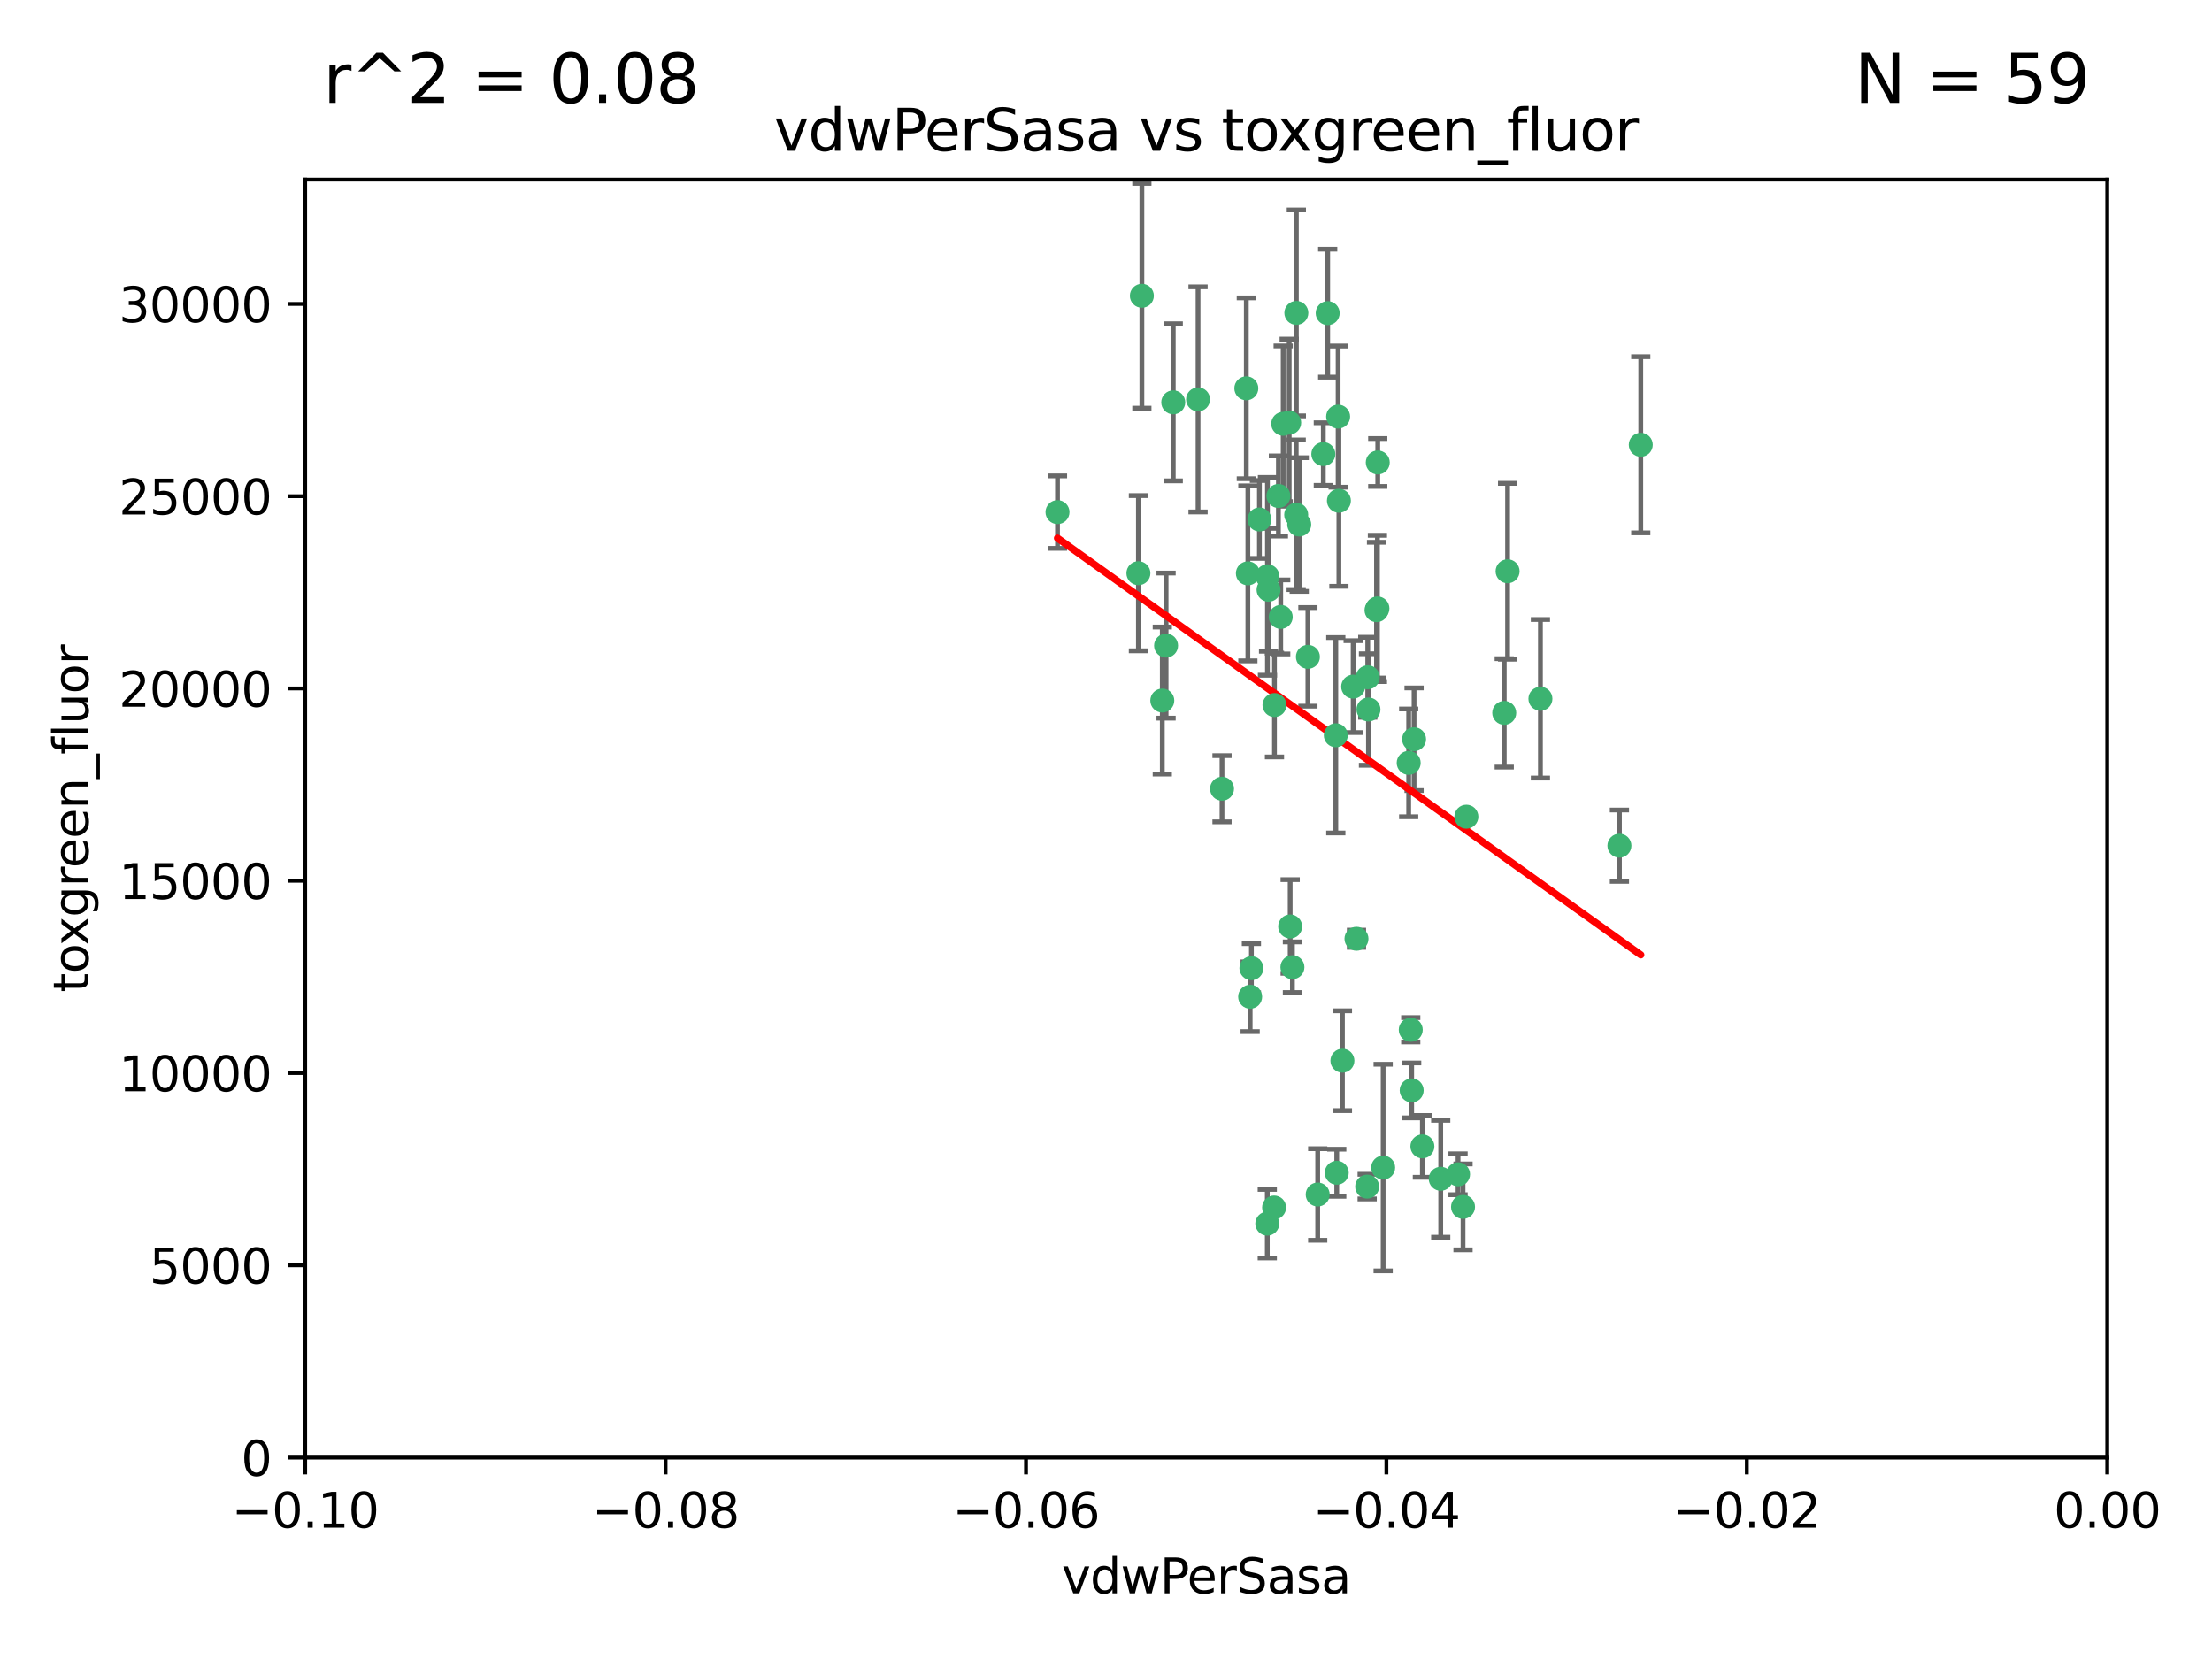 <?xml version="1.0" encoding="utf-8" standalone="no"?>
<!DOCTYPE svg PUBLIC "-//W3C//DTD SVG 1.1//EN"
  "http://www.w3.org/Graphics/SVG/1.1/DTD/svg11.dtd">
<svg xmlns:xlink="http://www.w3.org/1999/xlink" width="460.8pt" height="345.6pt" viewBox="0 0 460.8 345.6" xmlns="http://www.w3.org/2000/svg" version="1.1">
 <defs>
  <style type="text/css">*{stroke-linejoin: round; stroke-linecap: butt}</style>
 </defs>
 <g id="figure_1">
  <g id="patch_1">
   <path d="M 0 345.6 
L 460.8 345.6 
L 460.8 0 
L 0 0 
z
" style="fill: #ffffff"/>
  </g>
  <g id="axes_1">
   <g id="patch_2">
    <path d="M 63.571 303.64 
L 438.975 303.64 
L 438.975 37.411 
L 63.571 37.411 
z
" style="fill: #ffffff"/>
   </g>
   <g id="PathCollection_1">
    <defs>
     <path id="m5b1beb19c8" d="M 0 1.118 
C 0.297 1.118 0.581 1 0.791 0.791 
C 1 0.581 1.118 0.297 1.118 0 
C 1.118 -0.297 1 -0.581 0.791 -0.791 
C 0.581 -1 0.297 -1.118 0 -1.118 
C -0.297 -1.118 -0.581 -1 -0.791 -0.791 
C -1 -0.581 -1.118 -0.297 -1.118 0 
C -1.118 0.297 -1 0.581 -0.791 0.791 
C -0.581 1 -0.297 1.118 0 1.118 
z
" style="stroke: #3cb371"/>
    </defs>
    <g clip-path="url(#pc28cab53bb)">
     <use xlink:href="#m5b1beb19c8" x="266.318" y="103.319" style="fill: #3cb371; stroke: #3cb371"/>
     <use xlink:href="#m5b1beb19c8" x="270.055" y="65.184" style="fill: #3cb371; stroke: #3cb371"/>
     <use xlink:href="#m5b1beb19c8" x="242.916" y="134.491" style="fill: #3cb371; stroke: #3cb371"/>
     <use xlink:href="#m5b1beb19c8" x="286.941" y="126.749" style="fill: #3cb371; stroke: #3cb371"/>
     <use xlink:href="#m5b1beb19c8" x="270.654" y="109.268" style="fill: #3cb371; stroke: #3cb371"/>
     <use xlink:href="#m5b1beb19c8" x="249.576" y="83.201" style="fill: #3cb371; stroke: #3cb371"/>
     <use xlink:href="#m5b1beb19c8" x="244.41" y="83.811" style="fill: #3cb371; stroke: #3cb371"/>
     <use xlink:href="#m5b1beb19c8" x="267.313" y="88.286" style="fill: #3cb371; stroke: #3cb371"/>
     <use xlink:href="#m5b1beb19c8" x="281.888" y="143.039" style="fill: #3cb371; stroke: #3cb371"/>
     <use xlink:href="#m5b1beb19c8" x="264.266" y="122.859" style="fill: #3cb371; stroke: #3cb371"/>
     <use xlink:href="#m5b1beb19c8" x="264.035" y="120.054" style="fill: #3cb371; stroke: #3cb371"/>
     <use xlink:href="#m5b1beb19c8" x="262.362" y="108.214" style="fill: #3cb371; stroke: #3cb371"/>
     <use xlink:href="#m5b1beb19c8" x="278.917" y="104.315" style="fill: #3cb371; stroke: #3cb371"/>
     <use xlink:href="#m5b1beb19c8" x="237.873" y="61.614" style="fill: #3cb371; stroke: #3cb371"/>
     <use xlink:href="#m5b1beb19c8" x="242.128" y="145.935" style="fill: #3cb371; stroke: #3cb371"/>
     <use xlink:href="#m5b1beb19c8" x="268.562" y="88.045" style="fill: #3cb371; stroke: #3cb371"/>
     <use xlink:href="#m5b1beb19c8" x="259.632" y="80.887" style="fill: #3cb371; stroke: #3cb371"/>
     <use xlink:href="#m5b1beb19c8" x="259.956" y="119.44" style="fill: #3cb371; stroke: #3cb371"/>
     <use xlink:href="#m5b1beb19c8" x="275.671" y="94.593" style="fill: #3cb371; stroke: #3cb371"/>
     <use xlink:href="#m5b1beb19c8" x="220.297" y="106.684" style="fill: #3cb371; stroke: #3cb371"/>
     <use xlink:href="#m5b1beb19c8" x="260.693" y="201.695" style="fill: #3cb371; stroke: #3cb371"/>
     <use xlink:href="#m5b1beb19c8" x="278.755" y="86.787" style="fill: #3cb371; stroke: #3cb371"/>
     <use xlink:href="#m5b1beb19c8" x="288.137" y="243.228" style="fill: #3cb371; stroke: #3cb371"/>
     <use xlink:href="#m5b1beb19c8" x="287.011" y="96.341" style="fill: #3cb371; stroke: #3cb371"/>
     <use xlink:href="#m5b1beb19c8" x="237.152" y="119.409" style="fill: #3cb371; stroke: #3cb371"/>
     <use xlink:href="#m5b1beb19c8" x="276.581" y="65.233" style="fill: #3cb371; stroke: #3cb371"/>
     <use xlink:href="#m5b1beb19c8" x="265.497" y="146.874" style="fill: #3cb371; stroke: #3cb371"/>
     <use xlink:href="#m5b1beb19c8" x="269.235" y="201.487" style="fill: #3cb371; stroke: #3cb371"/>
     <use xlink:href="#m5b1beb19c8" x="264" y="254.906" style="fill: #3cb371; stroke: #3cb371"/>
     <use xlink:href="#m5b1beb19c8" x="272.46" y="136.835" style="fill: #3cb371; stroke: #3cb371"/>
     <use xlink:href="#m5b1beb19c8" x="270.023" y="107.234" style="fill: #3cb371; stroke: #3cb371"/>
     <use xlink:href="#m5b1beb19c8" x="293.454" y="158.921" style="fill: #3cb371; stroke: #3cb371"/>
     <use xlink:href="#m5b1beb19c8" x="304.776" y="251.417" style="fill: #3cb371; stroke: #3cb371"/>
     <use xlink:href="#m5b1beb19c8" x="284.928" y="141.091" style="fill: #3cb371; stroke: #3cb371"/>
     <use xlink:href="#m5b1beb19c8" x="286.752" y="127.107" style="fill: #3cb371; stroke: #3cb371"/>
     <use xlink:href="#m5b1beb19c8" x="265.419" y="251.547" style="fill: #3cb371; stroke: #3cb371"/>
     <use xlink:href="#m5b1beb19c8" x="296.308" y="238.808" style="fill: #3cb371; stroke: #3cb371"/>
     <use xlink:href="#m5b1beb19c8" x="337.354" y="176.169" style="fill: #3cb371; stroke: #3cb371"/>
     <use xlink:href="#m5b1beb19c8" x="254.569" y="164.309" style="fill: #3cb371; stroke: #3cb371"/>
     <use xlink:href="#m5b1beb19c8" x="294.077" y="227.152" style="fill: #3cb371; stroke: #3cb371"/>
     <use xlink:href="#m5b1beb19c8" x="268.767" y="193.002" style="fill: #3cb371; stroke: #3cb371"/>
     <use xlink:href="#m5b1beb19c8" x="266.799" y="128.518" style="fill: #3cb371; stroke: #3cb371"/>
     <use xlink:href="#m5b1beb19c8" x="313.361" y="148.507" style="fill: #3cb371; stroke: #3cb371"/>
     <use xlink:href="#m5b1beb19c8" x="274.5" y="248.836" style="fill: #3cb371; stroke: #3cb371"/>
     <use xlink:href="#m5b1beb19c8" x="278.272" y="153.171" style="fill: #3cb371; stroke: #3cb371"/>
     <use xlink:href="#m5b1beb19c8" x="282.577" y="195.558" style="fill: #3cb371; stroke: #3cb371"/>
     <use xlink:href="#m5b1beb19c8" x="293.884" y="214.524" style="fill: #3cb371; stroke: #3cb371"/>
     <use xlink:href="#m5b1beb19c8" x="260.43" y="207.64" style="fill: #3cb371; stroke: #3cb371"/>
     <use xlink:href="#m5b1beb19c8" x="285.076" y="147.801" style="fill: #3cb371; stroke: #3cb371"/>
     <use xlink:href="#m5b1beb19c8" x="284.807" y="247.192" style="fill: #3cb371; stroke: #3cb371"/>
     <use xlink:href="#m5b1beb19c8" x="305.473" y="170.133" style="fill: #3cb371; stroke: #3cb371"/>
     <use xlink:href="#m5b1beb19c8" x="279.65" y="220.964" style="fill: #3cb371; stroke: #3cb371"/>
     <use xlink:href="#m5b1beb19c8" x="320.897" y="145.567" style="fill: #3cb371; stroke: #3cb371"/>
     <use xlink:href="#m5b1beb19c8" x="341.801" y="92.655" style="fill: #3cb371; stroke: #3cb371"/>
     <use xlink:href="#m5b1beb19c8" x="314.057" y="119.004" style="fill: #3cb371; stroke: #3cb371"/>
     <use xlink:href="#m5b1beb19c8" x="278.467" y="244.305" style="fill: #3cb371; stroke: #3cb371"/>
     <use xlink:href="#m5b1beb19c8" x="300.13" y="245.561" style="fill: #3cb371; stroke: #3cb371"/>
     <use xlink:href="#m5b1beb19c8" x="303.74" y="244.625" style="fill: #3cb371; stroke: #3cb371"/>
     <use xlink:href="#m5b1beb19c8" x="294.577" y="153.996" style="fill: #3cb371; stroke: #3cb371"/>
    </g>
   </g>
   <g id="matplotlib.axis_1">
    <g id="xtick_1">
     <g id="line2d_1">
      <defs>
       <path id="m54f5bb28e4" d="M 0 0 
L 0 3.5 
" style="stroke: #000000; stroke-width: 0.8"/>
      </defs>
      <g>
       <use xlink:href="#m54f5bb28e4" x="63.571" y="303.64" style="stroke: #000000; stroke-width: 0.8"/>
      </g>
     </g>
     <g id="text_1">
      <!-- −0.10 -->
      <g transform="translate(48.249 318.238)scale(0.1 -0.1)">
       <defs>
        <path id="DejaVuSans-2212" d="M 678 2272 
L 4684 2272 
L 4684 1741 
L 678 1741 
L 678 2272 
z
" transform="scale(0.016)"/>
        <path id="DejaVuSans-30" d="M 2034 4250 
Q 1547 4250 1301 3770 
Q 1056 3291 1056 2328 
Q 1056 1369 1301 889 
Q 1547 409 2034 409 
Q 2525 409 2770 889 
Q 3016 1369 3016 2328 
Q 3016 3291 2770 3770 
Q 2525 4250 2034 4250 
z
M 2034 4750 
Q 2819 4750 3233 4129 
Q 3647 3509 3647 2328 
Q 3647 1150 3233 529 
Q 2819 -91 2034 -91 
Q 1250 -91 836 529 
Q 422 1150 422 2328 
Q 422 3509 836 4129 
Q 1250 4750 2034 4750 
z
" transform="scale(0.016)"/>
        <path id="DejaVuSans-2e" d="M 684 794 
L 1344 794 
L 1344 0 
L 684 0 
L 684 794 
z
" transform="scale(0.016)"/>
        <path id="DejaVuSans-31" d="M 794 531 
L 1825 531 
L 1825 4091 
L 703 3866 
L 703 4441 
L 1819 4666 
L 2450 4666 
L 2450 531 
L 3481 531 
L 3481 0 
L 794 0 
L 794 531 
z
" transform="scale(0.016)"/>
       </defs>
       <use xlink:href="#DejaVuSans-2212"/>
       <use xlink:href="#DejaVuSans-30" x="83.789"/>
       <use xlink:href="#DejaVuSans-2e" x="147.412"/>
       <use xlink:href="#DejaVuSans-31" x="179.199"/>
       <use xlink:href="#DejaVuSans-30" x="242.822"/>
      </g>
     </g>
    </g>
    <g id="xtick_2">
     <g id="line2d_2">
      <g>
       <use xlink:href="#m54f5bb28e4" x="138.652" y="303.64" style="stroke: #000000; stroke-width: 0.8"/>
      </g>
     </g>
     <g id="text_2">
      <!-- −0.08 -->
      <g transform="translate(123.329 318.238)scale(0.1 -0.1)">
       <defs>
        <path id="DejaVuSans-38" d="M 2034 2216 
Q 1584 2216 1326 1975 
Q 1069 1734 1069 1313 
Q 1069 891 1326 650 
Q 1584 409 2034 409 
Q 2484 409 2743 651 
Q 3003 894 3003 1313 
Q 3003 1734 2745 1975 
Q 2488 2216 2034 2216 
z
M 1403 2484 
Q 997 2584 770 2862 
Q 544 3141 544 3541 
Q 544 4100 942 4425 
Q 1341 4750 2034 4750 
Q 2731 4750 3128 4425 
Q 3525 4100 3525 3541 
Q 3525 3141 3298 2862 
Q 3072 2584 2669 2484 
Q 3125 2378 3379 2068 
Q 3634 1759 3634 1313 
Q 3634 634 3220 271 
Q 2806 -91 2034 -91 
Q 1263 -91 848 271 
Q 434 634 434 1313 
Q 434 1759 690 2068 
Q 947 2378 1403 2484 
z
M 1172 3481 
Q 1172 3119 1398 2916 
Q 1625 2713 2034 2713 
Q 2441 2713 2670 2916 
Q 2900 3119 2900 3481 
Q 2900 3844 2670 4047 
Q 2441 4250 2034 4250 
Q 1625 4250 1398 4047 
Q 1172 3844 1172 3481 
z
" transform="scale(0.016)"/>
       </defs>
       <use xlink:href="#DejaVuSans-2212"/>
       <use xlink:href="#DejaVuSans-30" x="83.789"/>
       <use xlink:href="#DejaVuSans-2e" x="147.412"/>
       <use xlink:href="#DejaVuSans-30" x="179.199"/>
       <use xlink:href="#DejaVuSans-38" x="242.822"/>
      </g>
     </g>
    </g>
    <g id="xtick_3">
     <g id="line2d_3">
      <g>
       <use xlink:href="#m54f5bb28e4" x="213.733" y="303.64" style="stroke: #000000; stroke-width: 0.8"/>
      </g>
     </g>
     <g id="text_3">
      <!-- −0.06 -->
      <g transform="translate(198.41 318.238)scale(0.1 -0.1)">
       <defs>
        <path id="DejaVuSans-36" d="M 2113 2584 
Q 1688 2584 1439 2293 
Q 1191 2003 1191 1497 
Q 1191 994 1439 701 
Q 1688 409 2113 409 
Q 2538 409 2786 701 
Q 3034 994 3034 1497 
Q 3034 2003 2786 2293 
Q 2538 2584 2113 2584 
z
M 3366 4563 
L 3366 3988 
Q 3128 4100 2886 4159 
Q 2644 4219 2406 4219 
Q 1781 4219 1451 3797 
Q 1122 3375 1075 2522 
Q 1259 2794 1537 2939 
Q 1816 3084 2150 3084 
Q 2853 3084 3261 2657 
Q 3669 2231 3669 1497 
Q 3669 778 3244 343 
Q 2819 -91 2113 -91 
Q 1303 -91 875 529 
Q 447 1150 447 2328 
Q 447 3434 972 4092 
Q 1497 4750 2381 4750 
Q 2619 4750 2861 4703 
Q 3103 4656 3366 4563 
z
" transform="scale(0.016)"/>
       </defs>
       <use xlink:href="#DejaVuSans-2212"/>
       <use xlink:href="#DejaVuSans-30" x="83.789"/>
       <use xlink:href="#DejaVuSans-2e" x="147.412"/>
       <use xlink:href="#DejaVuSans-30" x="179.199"/>
       <use xlink:href="#DejaVuSans-36" x="242.822"/>
      </g>
     </g>
    </g>
    <g id="xtick_4">
     <g id="line2d_4">
      <g>
       <use xlink:href="#m54f5bb28e4" x="288.813" y="303.64" style="stroke: #000000; stroke-width: 0.8"/>
      </g>
     </g>
     <g id="text_4">
      <!-- −0.04 -->
      <g transform="translate(273.491 318.238)scale(0.1 -0.1)">
       <defs>
        <path id="DejaVuSans-34" d="M 2419 4116 
L 825 1625 
L 2419 1625 
L 2419 4116 
z
M 2253 4666 
L 3047 4666 
L 3047 1625 
L 3713 1625 
L 3713 1100 
L 3047 1100 
L 3047 0 
L 2419 0 
L 2419 1100 
L 313 1100 
L 313 1709 
L 2253 4666 
z
" transform="scale(0.016)"/>
       </defs>
       <use xlink:href="#DejaVuSans-2212"/>
       <use xlink:href="#DejaVuSans-30" x="83.789"/>
       <use xlink:href="#DejaVuSans-2e" x="147.412"/>
       <use xlink:href="#DejaVuSans-30" x="179.199"/>
       <use xlink:href="#DejaVuSans-34" x="242.822"/>
      </g>
     </g>
    </g>
    <g id="xtick_5">
     <g id="line2d_5">
      <g>
       <use xlink:href="#m54f5bb28e4" x="363.894" y="303.64" style="stroke: #000000; stroke-width: 0.8"/>
      </g>
     </g>
     <g id="text_5">
      <!-- −0.02 -->
      <g transform="translate(348.572 318.238)scale(0.1 -0.1)">
       <defs>
        <path id="DejaVuSans-32" d="M 1228 531 
L 3431 531 
L 3431 0 
L 469 0 
L 469 531 
Q 828 903 1448 1529 
Q 2069 2156 2228 2338 
Q 2531 2678 2651 2914 
Q 2772 3150 2772 3378 
Q 2772 3750 2511 3984 
Q 2250 4219 1831 4219 
Q 1534 4219 1204 4116 
Q 875 4013 500 3803 
L 500 4441 
Q 881 4594 1212 4672 
Q 1544 4750 1819 4750 
Q 2544 4750 2975 4387 
Q 3406 4025 3406 3419 
Q 3406 3131 3298 2873 
Q 3191 2616 2906 2266 
Q 2828 2175 2409 1742 
Q 1991 1309 1228 531 
z
" transform="scale(0.016)"/>
       </defs>
       <use xlink:href="#DejaVuSans-2212"/>
       <use xlink:href="#DejaVuSans-30" x="83.789"/>
       <use xlink:href="#DejaVuSans-2e" x="147.412"/>
       <use xlink:href="#DejaVuSans-30" x="179.199"/>
       <use xlink:href="#DejaVuSans-32" x="242.822"/>
      </g>
     </g>
    </g>
    <g id="xtick_6">
     <g id="line2d_6">
      <g>
       <use xlink:href="#m54f5bb28e4" x="438.975" y="303.64" style="stroke: #000000; stroke-width: 0.8"/>
      </g>
     </g>
     <g id="text_6">
      <!-- 0.00 -->
      <g transform="translate(427.842 318.238)scale(0.1 -0.1)">
       <use xlink:href="#DejaVuSans-30"/>
       <use xlink:href="#DejaVuSans-2e" x="63.623"/>
       <use xlink:href="#DejaVuSans-30" x="95.41"/>
       <use xlink:href="#DejaVuSans-30" x="159.033"/>
      </g>
     </g>
    </g>
    <g id="text_7">
     <!-- vdwPerSasa -->
     <g transform="translate(221.178 331.917)scale(0.1 -0.1)">
      <defs>
       <path id="DejaVuSans-76" d="M 191 3500 
L 800 3500 
L 1894 563 
L 2988 3500 
L 3597 3500 
L 2284 0 
L 1503 0 
L 191 3500 
z
" transform="scale(0.016)"/>
       <path id="DejaVuSans-64" d="M 2906 2969 
L 2906 4863 
L 3481 4863 
L 3481 0 
L 2906 0 
L 2906 525 
Q 2725 213 2448 61 
Q 2172 -91 1784 -91 
Q 1150 -91 751 415 
Q 353 922 353 1747 
Q 353 2572 751 3078 
Q 1150 3584 1784 3584 
Q 2172 3584 2448 3432 
Q 2725 3281 2906 2969 
z
M 947 1747 
Q 947 1113 1208 752 
Q 1469 391 1925 391 
Q 2381 391 2643 752 
Q 2906 1113 2906 1747 
Q 2906 2381 2643 2742 
Q 2381 3103 1925 3103 
Q 1469 3103 1208 2742 
Q 947 2381 947 1747 
z
" transform="scale(0.016)"/>
       <path id="DejaVuSans-77" d="M 269 3500 
L 844 3500 
L 1563 769 
L 2278 3500 
L 2956 3500 
L 3675 769 
L 4391 3500 
L 4966 3500 
L 4050 0 
L 3372 0 
L 2619 2869 
L 1863 0 
L 1184 0 
L 269 3500 
z
" transform="scale(0.016)"/>
       <path id="DejaVuSans-50" d="M 1259 4147 
L 1259 2394 
L 2053 2394 
Q 2494 2394 2734 2622 
Q 2975 2850 2975 3272 
Q 2975 3691 2734 3919 
Q 2494 4147 2053 4147 
L 1259 4147 
z
M 628 4666 
L 2053 4666 
Q 2838 4666 3239 4311 
Q 3641 3956 3641 3272 
Q 3641 2581 3239 2228 
Q 2838 1875 2053 1875 
L 1259 1875 
L 1259 0 
L 628 0 
L 628 4666 
z
" transform="scale(0.016)"/>
       <path id="DejaVuSans-65" d="M 3597 1894 
L 3597 1613 
L 953 1613 
Q 991 1019 1311 708 
Q 1631 397 2203 397 
Q 2534 397 2845 478 
Q 3156 559 3463 722 
L 3463 178 
Q 3153 47 2828 -22 
Q 2503 -91 2169 -91 
Q 1331 -91 842 396 
Q 353 884 353 1716 
Q 353 2575 817 3079 
Q 1281 3584 2069 3584 
Q 2775 3584 3186 3129 
Q 3597 2675 3597 1894 
z
M 3022 2063 
Q 3016 2534 2758 2815 
Q 2500 3097 2075 3097 
Q 1594 3097 1305 2825 
Q 1016 2553 972 2059 
L 3022 2063 
z
" transform="scale(0.016)"/>
       <path id="DejaVuSans-72" d="M 2631 2963 
Q 2534 3019 2420 3045 
Q 2306 3072 2169 3072 
Q 1681 3072 1420 2755 
Q 1159 2438 1159 1844 
L 1159 0 
L 581 0 
L 581 3500 
L 1159 3500 
L 1159 2956 
Q 1341 3275 1631 3429 
Q 1922 3584 2338 3584 
Q 2397 3584 2469 3576 
Q 2541 3569 2628 3553 
L 2631 2963 
z
" transform="scale(0.016)"/>
       <path id="DejaVuSans-53" d="M 3425 4513 
L 3425 3897 
Q 3066 4069 2747 4153 
Q 2428 4238 2131 4238 
Q 1616 4238 1336 4038 
Q 1056 3838 1056 3469 
Q 1056 3159 1242 3001 
Q 1428 2844 1947 2747 
L 2328 2669 
Q 3034 2534 3370 2195 
Q 3706 1856 3706 1288 
Q 3706 609 3251 259 
Q 2797 -91 1919 -91 
Q 1588 -91 1214 -16 
Q 841 59 441 206 
L 441 856 
Q 825 641 1194 531 
Q 1563 422 1919 422 
Q 2459 422 2753 634 
Q 3047 847 3047 1241 
Q 3047 1584 2836 1778 
Q 2625 1972 2144 2069 
L 1759 2144 
Q 1053 2284 737 2584 
Q 422 2884 422 3419 
Q 422 4038 858 4394 
Q 1294 4750 2059 4750 
Q 2388 4750 2728 4690 
Q 3069 4631 3425 4513 
z
" transform="scale(0.016)"/>
       <path id="DejaVuSans-61" d="M 2194 1759 
Q 1497 1759 1228 1600 
Q 959 1441 959 1056 
Q 959 750 1161 570 
Q 1363 391 1709 391 
Q 2188 391 2477 730 
Q 2766 1069 2766 1631 
L 2766 1759 
L 2194 1759 
z
M 3341 1997 
L 3341 0 
L 2766 0 
L 2766 531 
Q 2569 213 2275 61 
Q 1981 -91 1556 -91 
Q 1019 -91 701 211 
Q 384 513 384 1019 
Q 384 1609 779 1909 
Q 1175 2209 1959 2209 
L 2766 2209 
L 2766 2266 
Q 2766 2663 2505 2880 
Q 2244 3097 1772 3097 
Q 1472 3097 1187 3025 
Q 903 2953 641 2809 
L 641 3341 
Q 956 3463 1253 3523 
Q 1550 3584 1831 3584 
Q 2591 3584 2966 3190 
Q 3341 2797 3341 1997 
z
" transform="scale(0.016)"/>
       <path id="DejaVuSans-73" d="M 2834 3397 
L 2834 2853 
Q 2591 2978 2328 3040 
Q 2066 3103 1784 3103 
Q 1356 3103 1142 2972 
Q 928 2841 928 2578 
Q 928 2378 1081 2264 
Q 1234 2150 1697 2047 
L 1894 2003 
Q 2506 1872 2764 1633 
Q 3022 1394 3022 966 
Q 3022 478 2636 193 
Q 2250 -91 1575 -91 
Q 1294 -91 989 -36 
Q 684 19 347 128 
L 347 722 
Q 666 556 975 473 
Q 1284 391 1588 391 
Q 1994 391 2212 530 
Q 2431 669 2431 922 
Q 2431 1156 2273 1281 
Q 2116 1406 1581 1522 
L 1381 1569 
Q 847 1681 609 1914 
Q 372 2147 372 2553 
Q 372 3047 722 3315 
Q 1072 3584 1716 3584 
Q 2034 3584 2315 3537 
Q 2597 3491 2834 3397 
z
" transform="scale(0.016)"/>
      </defs>
      <use xlink:href="#DejaVuSans-76"/>
      <use xlink:href="#DejaVuSans-64" x="59.18"/>
      <use xlink:href="#DejaVuSans-77" x="122.656"/>
      <use xlink:href="#DejaVuSans-50" x="204.443"/>
      <use xlink:href="#DejaVuSans-65" x="261.121"/>
      <use xlink:href="#DejaVuSans-72" x="322.645"/>
      <use xlink:href="#DejaVuSans-53" x="363.758"/>
      <use xlink:href="#DejaVuSans-61" x="427.234"/>
      <use xlink:href="#DejaVuSans-73" x="488.514"/>
      <use xlink:href="#DejaVuSans-61" x="540.613"/>
     </g>
    </g>
   </g>
   <g id="matplotlib.axis_2">
    <g id="ytick_1">
     <g id="line2d_7">
      <defs>
       <path id="mc954409c6c" d="M 0 0 
L -3.5 0 
" style="stroke: #000000; stroke-width: 0.8"/>
      </defs>
      <g>
       <use xlink:href="#mc954409c6c" x="63.571" y="303.64" style="stroke: #000000; stroke-width: 0.8"/>
      </g>
     </g>
     <g id="text_8">
      <!-- 0 -->
      <g transform="translate(50.209 307.439)scale(0.1 -0.1)">
       <use xlink:href="#DejaVuSans-30"/>
      </g>
     </g>
    </g>
    <g id="ytick_2">
     <g id="line2d_8">
      <g>
       <use xlink:href="#mc954409c6c" x="63.571" y="263.586" style="stroke: #000000; stroke-width: 0.8"/>
      </g>
     </g>
     <g id="text_9">
      <!-- 5000 -->
      <g transform="translate(31.121 267.385)scale(0.1 -0.1)">
       <defs>
        <path id="DejaVuSans-35" d="M 691 4666 
L 3169 4666 
L 3169 4134 
L 1269 4134 
L 1269 2991 
Q 1406 3038 1543 3061 
Q 1681 3084 1819 3084 
Q 2600 3084 3056 2656 
Q 3513 2228 3513 1497 
Q 3513 744 3044 326 
Q 2575 -91 1722 -91 
Q 1428 -91 1123 -41 
Q 819 9 494 109 
L 494 744 
Q 775 591 1075 516 
Q 1375 441 1709 441 
Q 2250 441 2565 725 
Q 2881 1009 2881 1497 
Q 2881 1984 2565 2268 
Q 2250 2553 1709 2553 
Q 1456 2553 1204 2497 
Q 953 2441 691 2322 
L 691 4666 
z
" transform="scale(0.016)"/>
       </defs>
       <use xlink:href="#DejaVuSans-35"/>
       <use xlink:href="#DejaVuSans-30" x="63.623"/>
       <use xlink:href="#DejaVuSans-30" x="127.246"/>
       <use xlink:href="#DejaVuSans-30" x="190.869"/>
      </g>
     </g>
    </g>
    <g id="ytick_3">
     <g id="line2d_9">
      <g>
       <use xlink:href="#mc954409c6c" x="63.571" y="223.532" style="stroke: #000000; stroke-width: 0.8"/>
      </g>
     </g>
     <g id="text_10">
      <!-- 10000 -->
      <g transform="translate(24.759 227.331)scale(0.1 -0.1)">
       <use xlink:href="#DejaVuSans-31"/>
       <use xlink:href="#DejaVuSans-30" x="63.623"/>
       <use xlink:href="#DejaVuSans-30" x="127.246"/>
       <use xlink:href="#DejaVuSans-30" x="190.869"/>
       <use xlink:href="#DejaVuSans-30" x="254.492"/>
      </g>
     </g>
    </g>
    <g id="ytick_4">
     <g id="line2d_10">
      <g>
       <use xlink:href="#mc954409c6c" x="63.571" y="183.478" style="stroke: #000000; stroke-width: 0.8"/>
      </g>
     </g>
     <g id="text_11">
      <!-- 15000 -->
      <g transform="translate(24.759 187.278)scale(0.1 -0.1)">
       <use xlink:href="#DejaVuSans-31"/>
       <use xlink:href="#DejaVuSans-35" x="63.623"/>
       <use xlink:href="#DejaVuSans-30" x="127.246"/>
       <use xlink:href="#DejaVuSans-30" x="190.869"/>
       <use xlink:href="#DejaVuSans-30" x="254.492"/>
      </g>
     </g>
    </g>
    <g id="ytick_5">
     <g id="line2d_11">
      <g>
       <use xlink:href="#mc954409c6c" x="63.571" y="143.424" style="stroke: #000000; stroke-width: 0.8"/>
      </g>
     </g>
     <g id="text_12">
      <!-- 20000 -->
      <g transform="translate(24.759 147.224)scale(0.1 -0.1)">
       <use xlink:href="#DejaVuSans-32"/>
       <use xlink:href="#DejaVuSans-30" x="63.623"/>
       <use xlink:href="#DejaVuSans-30" x="127.246"/>
       <use xlink:href="#DejaVuSans-30" x="190.869"/>
       <use xlink:href="#DejaVuSans-30" x="254.492"/>
      </g>
     </g>
    </g>
    <g id="ytick_6">
     <g id="line2d_12">
      <g>
       <use xlink:href="#mc954409c6c" x="63.571" y="103.371" style="stroke: #000000; stroke-width: 0.8"/>
      </g>
     </g>
     <g id="text_13">
      <!-- 25000 -->
      <g transform="translate(24.759 107.17)scale(0.1 -0.1)">
       <use xlink:href="#DejaVuSans-32"/>
       <use xlink:href="#DejaVuSans-35" x="63.623"/>
       <use xlink:href="#DejaVuSans-30" x="127.246"/>
       <use xlink:href="#DejaVuSans-30" x="190.869"/>
       <use xlink:href="#DejaVuSans-30" x="254.492"/>
      </g>
     </g>
    </g>
    <g id="ytick_7">
     <g id="line2d_13">
      <g>
       <use xlink:href="#mc954409c6c" x="63.571" y="63.317" style="stroke: #000000; stroke-width: 0.8"/>
      </g>
     </g>
     <g id="text_14">
      <!-- 30000 -->
      <g transform="translate(24.759 67.116)scale(0.1 -0.1)">
       <defs>
        <path id="DejaVuSans-33" d="M 2597 2516 
Q 3050 2419 3304 2112 
Q 3559 1806 3559 1356 
Q 3559 666 3084 287 
Q 2609 -91 1734 -91 
Q 1441 -91 1130 -33 
Q 819 25 488 141 
L 488 750 
Q 750 597 1062 519 
Q 1375 441 1716 441 
Q 2309 441 2620 675 
Q 2931 909 2931 1356 
Q 2931 1769 2642 2001 
Q 2353 2234 1838 2234 
L 1294 2234 
L 1294 2753 
L 1863 2753 
Q 2328 2753 2575 2939 
Q 2822 3125 2822 3475 
Q 2822 3834 2567 4026 
Q 2313 4219 1838 4219 
Q 1578 4219 1281 4162 
Q 984 4106 628 3988 
L 628 4550 
Q 988 4650 1302 4700 
Q 1616 4750 1894 4750 
Q 2613 4750 3031 4423 
Q 3450 4097 3450 3541 
Q 3450 3153 3228 2886 
Q 3006 2619 2597 2516 
z
" transform="scale(0.016)"/>
       </defs>
       <use xlink:href="#DejaVuSans-33"/>
       <use xlink:href="#DejaVuSans-30" x="63.623"/>
       <use xlink:href="#DejaVuSans-30" x="127.246"/>
       <use xlink:href="#DejaVuSans-30" x="190.869"/>
       <use xlink:href="#DejaVuSans-30" x="254.492"/>
      </g>
     </g>
    </g>
    <g id="text_15">
     <!-- toxgreen_fluor -->
     <g transform="translate(18.401 206.72)rotate(-90)scale(0.1 -0.1)">
      <defs>
       <path id="DejaVuSans-74" d="M 1172 4494 
L 1172 3500 
L 2356 3500 
L 2356 3053 
L 1172 3053 
L 1172 1153 
Q 1172 725 1289 603 
Q 1406 481 1766 481 
L 2356 481 
L 2356 0 
L 1766 0 
Q 1100 0 847 248 
Q 594 497 594 1153 
L 594 3053 
L 172 3053 
L 172 3500 
L 594 3500 
L 594 4494 
L 1172 4494 
z
" transform="scale(0.016)"/>
       <path id="DejaVuSans-6f" d="M 1959 3097 
Q 1497 3097 1228 2736 
Q 959 2375 959 1747 
Q 959 1119 1226 758 
Q 1494 397 1959 397 
Q 2419 397 2687 759 
Q 2956 1122 2956 1747 
Q 2956 2369 2687 2733 
Q 2419 3097 1959 3097 
z
M 1959 3584 
Q 2709 3584 3137 3096 
Q 3566 2609 3566 1747 
Q 3566 888 3137 398 
Q 2709 -91 1959 -91 
Q 1206 -91 779 398 
Q 353 888 353 1747 
Q 353 2609 779 3096 
Q 1206 3584 1959 3584 
z
" transform="scale(0.016)"/>
       <path id="DejaVuSans-78" d="M 3513 3500 
L 2247 1797 
L 3578 0 
L 2900 0 
L 1881 1375 
L 863 0 
L 184 0 
L 1544 1831 
L 300 3500 
L 978 3500 
L 1906 2253 
L 2834 3500 
L 3513 3500 
z
" transform="scale(0.016)"/>
       <path id="DejaVuSans-67" d="M 2906 1791 
Q 2906 2416 2648 2759 
Q 2391 3103 1925 3103 
Q 1463 3103 1205 2759 
Q 947 2416 947 1791 
Q 947 1169 1205 825 
Q 1463 481 1925 481 
Q 2391 481 2648 825 
Q 2906 1169 2906 1791 
z
M 3481 434 
Q 3481 -459 3084 -895 
Q 2688 -1331 1869 -1331 
Q 1566 -1331 1297 -1286 
Q 1028 -1241 775 -1147 
L 775 -588 
Q 1028 -725 1275 -790 
Q 1522 -856 1778 -856 
Q 2344 -856 2625 -561 
Q 2906 -266 2906 331 
L 2906 616 
Q 2728 306 2450 153 
Q 2172 0 1784 0 
Q 1141 0 747 490 
Q 353 981 353 1791 
Q 353 2603 747 3093 
Q 1141 3584 1784 3584 
Q 2172 3584 2450 3431 
Q 2728 3278 2906 2969 
L 2906 3500 
L 3481 3500 
L 3481 434 
z
" transform="scale(0.016)"/>
       <path id="DejaVuSans-6e" d="M 3513 2113 
L 3513 0 
L 2938 0 
L 2938 2094 
Q 2938 2591 2744 2837 
Q 2550 3084 2163 3084 
Q 1697 3084 1428 2787 
Q 1159 2491 1159 1978 
L 1159 0 
L 581 0 
L 581 3500 
L 1159 3500 
L 1159 2956 
Q 1366 3272 1645 3428 
Q 1925 3584 2291 3584 
Q 2894 3584 3203 3211 
Q 3513 2838 3513 2113 
z
" transform="scale(0.016)"/>
       <path id="DejaVuSans-5f" d="M 3263 -1063 
L 3263 -1509 
L -63 -1509 
L -63 -1063 
L 3263 -1063 
z
" transform="scale(0.016)"/>
       <path id="DejaVuSans-66" d="M 2375 4863 
L 2375 4384 
L 1825 4384 
Q 1516 4384 1395 4259 
Q 1275 4134 1275 3809 
L 1275 3500 
L 2222 3500 
L 2222 3053 
L 1275 3053 
L 1275 0 
L 697 0 
L 697 3053 
L 147 3053 
L 147 3500 
L 697 3500 
L 697 3744 
Q 697 4328 969 4595 
Q 1241 4863 1831 4863 
L 2375 4863 
z
" transform="scale(0.016)"/>
       <path id="DejaVuSans-6c" d="M 603 4863 
L 1178 4863 
L 1178 0 
L 603 0 
L 603 4863 
z
" transform="scale(0.016)"/>
       <path id="DejaVuSans-75" d="M 544 1381 
L 544 3500 
L 1119 3500 
L 1119 1403 
Q 1119 906 1312 657 
Q 1506 409 1894 409 
Q 2359 409 2629 706 
Q 2900 1003 2900 1516 
L 2900 3500 
L 3475 3500 
L 3475 0 
L 2900 0 
L 2900 538 
Q 2691 219 2414 64 
Q 2138 -91 1772 -91 
Q 1169 -91 856 284 
Q 544 659 544 1381 
z
M 1991 3584 
L 1991 3584 
z
" transform="scale(0.016)"/>
      </defs>
      <use xlink:href="#DejaVuSans-74"/>
      <use xlink:href="#DejaVuSans-6f" x="39.209"/>
      <use xlink:href="#DejaVuSans-78" x="97.266"/>
      <use xlink:href="#DejaVuSans-67" x="156.445"/>
      <use xlink:href="#DejaVuSans-72" x="219.922"/>
      <use xlink:href="#DejaVuSans-65" x="258.785"/>
      <use xlink:href="#DejaVuSans-65" x="320.309"/>
      <use xlink:href="#DejaVuSans-6e" x="381.832"/>
      <use xlink:href="#DejaVuSans-5f" x="445.211"/>
      <use xlink:href="#DejaVuSans-66" x="495.211"/>
      <use xlink:href="#DejaVuSans-6c" x="530.416"/>
      <use xlink:href="#DejaVuSans-75" x="558.199"/>
      <use xlink:href="#DejaVuSans-6f" x="621.578"/>
      <use xlink:href="#DejaVuSans-72" x="682.76"/>
     </g>
    </g>
   </g>
   <g id="LineCollection_1">
    <path d="M 266.318 111.662 
L 266.318 94.976 
" clip-path="url(#pc28cab53bb)" style="fill: none; stroke: #696969"/>
    <path d="M 270.055 86.629 
L 270.055 43.739 
" clip-path="url(#pc28cab53bb)" style="fill: none; stroke: #696969"/>
    <path d="M 242.916 149.606 
L 242.916 119.375 
" clip-path="url(#pc28cab53bb)" style="fill: none; stroke: #696969"/>
    <path d="M 286.941 141.983 
L 286.941 111.515 
" clip-path="url(#pc28cab53bb)" style="fill: none; stroke: #696969"/>
    <path d="M 270.654 123.191 
L 270.654 95.346 
" clip-path="url(#pc28cab53bb)" style="fill: none; stroke: #696969"/>
    <path d="M 249.576 106.648 
L 249.576 59.753 
" clip-path="url(#pc28cab53bb)" style="fill: none; stroke: #696969"/>
    <path d="M 244.41 100.173 
L 244.41 67.45 
" clip-path="url(#pc28cab53bb)" style="fill: none; stroke: #696969"/>
    <path d="M 267.313 104.51 
L 267.313 72.063 
" clip-path="url(#pc28cab53bb)" style="fill: none; stroke: #696969"/>
    <path d="M 281.888 152.61 
L 281.888 133.468 
" clip-path="url(#pc28cab53bb)" style="fill: none; stroke: #696969"/>
    <path d="M 264.266 135.667 
L 264.266 110.051 
" clip-path="url(#pc28cab53bb)" style="fill: none; stroke: #696969"/>
    <path d="M 264.035 140.659 
L 264.035 99.45 
" clip-path="url(#pc28cab53bb)" style="fill: none; stroke: #696969"/>
    <path d="M 262.362 116.326 
L 262.362 100.101 
" clip-path="url(#pc28cab53bb)" style="fill: none; stroke: #696969"/>
    <path d="M 278.917 122.133 
L 278.917 86.497 
" clip-path="url(#pc28cab53bb)" style="fill: none; stroke: #696969"/>
    <path d="M 237.873 85.029 
L 237.873 38.199 
" clip-path="url(#pc28cab53bb)" style="fill: none; stroke: #696969"/>
    <path d="M 242.128 161.248 
L 242.128 130.622 
" clip-path="url(#pc28cab53bb)" style="fill: none; stroke: #696969"/>
    <path d="M 268.562 105.444 
L 268.562 70.646 
" clip-path="url(#pc28cab53bb)" style="fill: none; stroke: #696969"/>
    <path d="M 259.632 99.727 
L 259.632 62.047 
" clip-path="url(#pc28cab53bb)" style="fill: none; stroke: #696969"/>
    <path d="M 259.956 137.675 
L 259.956 101.206 
" clip-path="url(#pc28cab53bb)" style="fill: none; stroke: #696969"/>
    <path d="M 275.671 101.108 
L 275.671 88.078 
" clip-path="url(#pc28cab53bb)" style="fill: none; stroke: #696969"/>
    <path d="M 220.297 114.235 
L 220.297 99.134 
" clip-path="url(#pc28cab53bb)" style="fill: none; stroke: #696969"/>
    <path d="M 260.693 206.809 
L 260.693 196.58 
" clip-path="url(#pc28cab53bb)" style="fill: none; stroke: #696969"/>
    <path d="M 278.755 101.495 
L 278.755 72.08 
" clip-path="url(#pc28cab53bb)" style="fill: none; stroke: #696969"/>
    <path d="M 288.137 264.748 
L 288.137 221.708 
" clip-path="url(#pc28cab53bb)" style="fill: none; stroke: #696969"/>
    <path d="M 287.011 101.329 
L 287.011 91.353 
" clip-path="url(#pc28cab53bb)" style="fill: none; stroke: #696969"/>
    <path d="M 237.152 135.574 
L 237.152 103.243 
" clip-path="url(#pc28cab53bb)" style="fill: none; stroke: #696969"/>
    <path d="M 276.581 78.556 
L 276.581 51.911 
" clip-path="url(#pc28cab53bb)" style="fill: none; stroke: #696969"/>
    <path d="M 265.497 157.684 
L 265.497 136.065 
" clip-path="url(#pc28cab53bb)" style="fill: none; stroke: #696969"/>
    <path d="M 269.235 206.761 
L 269.235 196.213 
" clip-path="url(#pc28cab53bb)" style="fill: none; stroke: #696969"/>
    <path d="M 264 262.048 
L 264 247.764 
" clip-path="url(#pc28cab53bb)" style="fill: none; stroke: #696969"/>
    <path d="M 272.46 147.104 
L 272.46 126.566 
" clip-path="url(#pc28cab53bb)" style="fill: none; stroke: #696969"/>
    <path d="M 270.023 122.819 
L 270.023 91.649 
" clip-path="url(#pc28cab53bb)" style="fill: none; stroke: #696969"/>
    <path d="M 293.454 170.147 
L 293.454 147.694 
" clip-path="url(#pc28cab53bb)" style="fill: none; stroke: #696969"/>
    <path d="M 304.776 260.365 
L 304.776 242.469 
" clip-path="url(#pc28cab53bb)" style="fill: none; stroke: #696969"/>
    <path d="M 284.928 149.421 
L 284.928 132.76 
" clip-path="url(#pc28cab53bb)" style="fill: none; stroke: #696969"/>
    <path d="M 286.752 141.248 
L 286.752 112.967 
" clip-path="url(#pc28cab53bb)" style="fill: none; stroke: #696969"/>
    <path d="M 265.419 252.228 
L 265.419 250.867 
" clip-path="url(#pc28cab53bb)" style="fill: none; stroke: #696969"/>
    <path d="M 296.308 245.248 
L 296.308 232.369 
" clip-path="url(#pc28cab53bb)" style="fill: none; stroke: #696969"/>
    <path d="M 337.354 183.597 
L 337.354 168.741 
" clip-path="url(#pc28cab53bb)" style="fill: none; stroke: #696969"/>
    <path d="M 254.569 171.2 
L 254.569 157.418 
" clip-path="url(#pc28cab53bb)" style="fill: none; stroke: #696969"/>
    <path d="M 294.077 232.87 
L 294.077 221.434 
" clip-path="url(#pc28cab53bb)" style="fill: none; stroke: #696969"/>
    <path d="M 268.767 202.754 
L 268.767 183.249 
" clip-path="url(#pc28cab53bb)" style="fill: none; stroke: #696969"/>
    <path d="M 266.799 136.228 
L 266.799 120.808 
" clip-path="url(#pc28cab53bb)" style="fill: none; stroke: #696969"/>
    <path d="M 313.361 159.798 
L 313.361 137.216 
" clip-path="url(#pc28cab53bb)" style="fill: none; stroke: #696969"/>
    <path d="M 274.5 258.377 
L 274.5 239.295 
" clip-path="url(#pc28cab53bb)" style="fill: none; stroke: #696969"/>
    <path d="M 278.272 173.526 
L 278.272 132.815 
" clip-path="url(#pc28cab53bb)" style="fill: none; stroke: #696969"/>
    <path d="M 282.577 197.349 
L 282.577 193.767 
" clip-path="url(#pc28cab53bb)" style="fill: none; stroke: #696969"/>
    <path d="M 293.884 217.059 
L 293.884 211.99 
" clip-path="url(#pc28cab53bb)" style="fill: none; stroke: #696969"/>
    <path d="M 260.43 214.898 
L 260.43 200.382 
" clip-path="url(#pc28cab53bb)" style="fill: none; stroke: #696969"/>
    <path d="M 285.076 159.413 
L 285.076 136.19 
" clip-path="url(#pc28cab53bb)" style="fill: none; stroke: #696969"/>
    <path d="M 284.807 249.762 
L 284.807 244.622 
" clip-path="url(#pc28cab53bb)" style="fill: none; stroke: #696969"/>
    <path d="M 305.473 170.88 
L 305.473 169.387 
" clip-path="url(#pc28cab53bb)" style="fill: none; stroke: #696969"/>
    <path d="M 279.65 231.359 
L 279.65 210.569 
" clip-path="url(#pc28cab53bb)" style="fill: none; stroke: #696969"/>
    <path d="M 320.897 162.081 
L 320.897 129.053 
" clip-path="url(#pc28cab53bb)" style="fill: none; stroke: #696969"/>
    <path d="M 341.801 111.003 
L 341.801 74.306 
" clip-path="url(#pc28cab53bb)" style="fill: none; stroke: #696969"/>
    <path d="M 314.057 137.321 
L 314.057 100.688 
" clip-path="url(#pc28cab53bb)" style="fill: none; stroke: #696969"/>
    <path d="M 278.467 249.207 
L 278.467 239.402 
" clip-path="url(#pc28cab53bb)" style="fill: none; stroke: #696969"/>
    <path d="M 300.13 257.737 
L 300.13 233.384 
" clip-path="url(#pc28cab53bb)" style="fill: none; stroke: #696969"/>
    <path d="M 303.74 248.883 
L 303.74 240.367 
" clip-path="url(#pc28cab53bb)" style="fill: none; stroke: #696969"/>
    <path d="M 294.577 164.686 
L 294.577 143.305 
" clip-path="url(#pc28cab53bb)" style="fill: none; stroke: #696969"/>
   </g>
   <g id="line2d_14">
    <defs>
     <path id="md262b17931" d="M 2 0 
L -2 -0 
" style="stroke: #696969"/>
    </defs>
    <g clip-path="url(#pc28cab53bb)">
     <use xlink:href="#md262b17931" x="266.318" y="111.662" style="fill: #696969; stroke: #696969"/>
     <use xlink:href="#md262b17931" x="270.055" y="86.629" style="fill: #696969; stroke: #696969"/>
     <use xlink:href="#md262b17931" x="242.916" y="149.606" style="fill: #696969; stroke: #696969"/>
     <use xlink:href="#md262b17931" x="286.941" y="141.983" style="fill: #696969; stroke: #696969"/>
     <use xlink:href="#md262b17931" x="270.654" y="123.191" style="fill: #696969; stroke: #696969"/>
     <use xlink:href="#md262b17931" x="249.576" y="106.648" style="fill: #696969; stroke: #696969"/>
     <use xlink:href="#md262b17931" x="244.41" y="100.173" style="fill: #696969; stroke: #696969"/>
     <use xlink:href="#md262b17931" x="267.313" y="104.51" style="fill: #696969; stroke: #696969"/>
     <use xlink:href="#md262b17931" x="281.888" y="152.61" style="fill: #696969; stroke: #696969"/>
     <use xlink:href="#md262b17931" x="264.266" y="135.667" style="fill: #696969; stroke: #696969"/>
     <use xlink:href="#md262b17931" x="264.035" y="140.659" style="fill: #696969; stroke: #696969"/>
     <use xlink:href="#md262b17931" x="262.362" y="116.326" style="fill: #696969; stroke: #696969"/>
     <use xlink:href="#md262b17931" x="278.917" y="122.133" style="fill: #696969; stroke: #696969"/>
     <use xlink:href="#md262b17931" x="237.873" y="85.029" style="fill: #696969; stroke: #696969"/>
     <use xlink:href="#md262b17931" x="242.128" y="161.248" style="fill: #696969; stroke: #696969"/>
     <use xlink:href="#md262b17931" x="268.562" y="105.444" style="fill: #696969; stroke: #696969"/>
     <use xlink:href="#md262b17931" x="259.632" y="99.727" style="fill: #696969; stroke: #696969"/>
     <use xlink:href="#md262b17931" x="259.956" y="137.675" style="fill: #696969; stroke: #696969"/>
     <use xlink:href="#md262b17931" x="275.671" y="101.108" style="fill: #696969; stroke: #696969"/>
     <use xlink:href="#md262b17931" x="220.297" y="114.235" style="fill: #696969; stroke: #696969"/>
     <use xlink:href="#md262b17931" x="260.693" y="206.809" style="fill: #696969; stroke: #696969"/>
     <use xlink:href="#md262b17931" x="278.755" y="101.495" style="fill: #696969; stroke: #696969"/>
     <use xlink:href="#md262b17931" x="288.137" y="264.748" style="fill: #696969; stroke: #696969"/>
     <use xlink:href="#md262b17931" x="287.011" y="101.329" style="fill: #696969; stroke: #696969"/>
     <use xlink:href="#md262b17931" x="237.152" y="135.574" style="fill: #696969; stroke: #696969"/>
     <use xlink:href="#md262b17931" x="276.581" y="78.556" style="fill: #696969; stroke: #696969"/>
     <use xlink:href="#md262b17931" x="265.497" y="157.684" style="fill: #696969; stroke: #696969"/>
     <use xlink:href="#md262b17931" x="269.235" y="206.761" style="fill: #696969; stroke: #696969"/>
     <use xlink:href="#md262b17931" x="264" y="262.048" style="fill: #696969; stroke: #696969"/>
     <use xlink:href="#md262b17931" x="272.46" y="147.104" style="fill: #696969; stroke: #696969"/>
     <use xlink:href="#md262b17931" x="270.023" y="122.819" style="fill: #696969; stroke: #696969"/>
     <use xlink:href="#md262b17931" x="293.454" y="170.147" style="fill: #696969; stroke: #696969"/>
     <use xlink:href="#md262b17931" x="304.776" y="260.365" style="fill: #696969; stroke: #696969"/>
     <use xlink:href="#md262b17931" x="284.928" y="149.421" style="fill: #696969; stroke: #696969"/>
     <use xlink:href="#md262b17931" x="286.752" y="141.248" style="fill: #696969; stroke: #696969"/>
     <use xlink:href="#md262b17931" x="265.419" y="252.228" style="fill: #696969; stroke: #696969"/>
     <use xlink:href="#md262b17931" x="296.308" y="245.248" style="fill: #696969; stroke: #696969"/>
     <use xlink:href="#md262b17931" x="337.354" y="183.597" style="fill: #696969; stroke: #696969"/>
     <use xlink:href="#md262b17931" x="254.569" y="171.2" style="fill: #696969; stroke: #696969"/>
     <use xlink:href="#md262b17931" x="294.077" y="232.87" style="fill: #696969; stroke: #696969"/>
     <use xlink:href="#md262b17931" x="268.767" y="202.754" style="fill: #696969; stroke: #696969"/>
     <use xlink:href="#md262b17931" x="266.799" y="136.228" style="fill: #696969; stroke: #696969"/>
     <use xlink:href="#md262b17931" x="313.361" y="159.798" style="fill: #696969; stroke: #696969"/>
     <use xlink:href="#md262b17931" x="274.5" y="258.377" style="fill: #696969; stroke: #696969"/>
     <use xlink:href="#md262b17931" x="278.272" y="173.526" style="fill: #696969; stroke: #696969"/>
     <use xlink:href="#md262b17931" x="282.577" y="197.349" style="fill: #696969; stroke: #696969"/>
     <use xlink:href="#md262b17931" x="293.884" y="217.059" style="fill: #696969; stroke: #696969"/>
     <use xlink:href="#md262b17931" x="260.43" y="214.898" style="fill: #696969; stroke: #696969"/>
     <use xlink:href="#md262b17931" x="285.076" y="159.413" style="fill: #696969; stroke: #696969"/>
     <use xlink:href="#md262b17931" x="284.807" y="249.762" style="fill: #696969; stroke: #696969"/>
     <use xlink:href="#md262b17931" x="305.473" y="170.88" style="fill: #696969; stroke: #696969"/>
     <use xlink:href="#md262b17931" x="279.65" y="231.359" style="fill: #696969; stroke: #696969"/>
     <use xlink:href="#md262b17931" x="320.897" y="162.081" style="fill: #696969; stroke: #696969"/>
     <use xlink:href="#md262b17931" x="341.801" y="111.003" style="fill: #696969; stroke: #696969"/>
     <use xlink:href="#md262b17931" x="314.057" y="137.321" style="fill: #696969; stroke: #696969"/>
     <use xlink:href="#md262b17931" x="278.467" y="249.207" style="fill: #696969; stroke: #696969"/>
     <use xlink:href="#md262b17931" x="300.13" y="257.737" style="fill: #696969; stroke: #696969"/>
     <use xlink:href="#md262b17931" x="303.74" y="248.883" style="fill: #696969; stroke: #696969"/>
     <use xlink:href="#md262b17931" x="294.577" y="164.686" style="fill: #696969; stroke: #696969"/>
    </g>
   </g>
   <g id="line2d_15">
    <g clip-path="url(#pc28cab53bb)">
     <use xlink:href="#md262b17931" x="266.318" y="94.976" style="fill: #696969; stroke: #696969"/>
     <use xlink:href="#md262b17931" x="270.055" y="43.739" style="fill: #696969; stroke: #696969"/>
     <use xlink:href="#md262b17931" x="242.916" y="119.375" style="fill: #696969; stroke: #696969"/>
     <use xlink:href="#md262b17931" x="286.941" y="111.515" style="fill: #696969; stroke: #696969"/>
     <use xlink:href="#md262b17931" x="270.654" y="95.346" style="fill: #696969; stroke: #696969"/>
     <use xlink:href="#md262b17931" x="249.576" y="59.753" style="fill: #696969; stroke: #696969"/>
     <use xlink:href="#md262b17931" x="244.41" y="67.45" style="fill: #696969; stroke: #696969"/>
     <use xlink:href="#md262b17931" x="267.313" y="72.063" style="fill: #696969; stroke: #696969"/>
     <use xlink:href="#md262b17931" x="281.888" y="133.468" style="fill: #696969; stroke: #696969"/>
     <use xlink:href="#md262b17931" x="264.266" y="110.051" style="fill: #696969; stroke: #696969"/>
     <use xlink:href="#md262b17931" x="264.035" y="99.45" style="fill: #696969; stroke: #696969"/>
     <use xlink:href="#md262b17931" x="262.362" y="100.101" style="fill: #696969; stroke: #696969"/>
     <use xlink:href="#md262b17931" x="278.917" y="86.497" style="fill: #696969; stroke: #696969"/>
     <use xlink:href="#md262b17931" x="237.873" y="38.199" style="fill: #696969; stroke: #696969"/>
     <use xlink:href="#md262b17931" x="242.128" y="130.622" style="fill: #696969; stroke: #696969"/>
     <use xlink:href="#md262b17931" x="268.562" y="70.646" style="fill: #696969; stroke: #696969"/>
     <use xlink:href="#md262b17931" x="259.632" y="62.047" style="fill: #696969; stroke: #696969"/>
     <use xlink:href="#md262b17931" x="259.956" y="101.206" style="fill: #696969; stroke: #696969"/>
     <use xlink:href="#md262b17931" x="275.671" y="88.078" style="fill: #696969; stroke: #696969"/>
     <use xlink:href="#md262b17931" x="220.297" y="99.134" style="fill: #696969; stroke: #696969"/>
     <use xlink:href="#md262b17931" x="260.693" y="196.58" style="fill: #696969; stroke: #696969"/>
     <use xlink:href="#md262b17931" x="278.755" y="72.08" style="fill: #696969; stroke: #696969"/>
     <use xlink:href="#md262b17931" x="288.137" y="221.708" style="fill: #696969; stroke: #696969"/>
     <use xlink:href="#md262b17931" x="287.011" y="91.353" style="fill: #696969; stroke: #696969"/>
     <use xlink:href="#md262b17931" x="237.152" y="103.243" style="fill: #696969; stroke: #696969"/>
     <use xlink:href="#md262b17931" x="276.581" y="51.911" style="fill: #696969; stroke: #696969"/>
     <use xlink:href="#md262b17931" x="265.497" y="136.065" style="fill: #696969; stroke: #696969"/>
     <use xlink:href="#md262b17931" x="269.235" y="196.213" style="fill: #696969; stroke: #696969"/>
     <use xlink:href="#md262b17931" x="264" y="247.764" style="fill: #696969; stroke: #696969"/>
     <use xlink:href="#md262b17931" x="272.46" y="126.566" style="fill: #696969; stroke: #696969"/>
     <use xlink:href="#md262b17931" x="270.023" y="91.649" style="fill: #696969; stroke: #696969"/>
     <use xlink:href="#md262b17931" x="293.454" y="147.694" style="fill: #696969; stroke: #696969"/>
     <use xlink:href="#md262b17931" x="304.776" y="242.469" style="fill: #696969; stroke: #696969"/>
     <use xlink:href="#md262b17931" x="284.928" y="132.76" style="fill: #696969; stroke: #696969"/>
     <use xlink:href="#md262b17931" x="286.752" y="112.967" style="fill: #696969; stroke: #696969"/>
     <use xlink:href="#md262b17931" x="265.419" y="250.867" style="fill: #696969; stroke: #696969"/>
     <use xlink:href="#md262b17931" x="296.308" y="232.369" style="fill: #696969; stroke: #696969"/>
     <use xlink:href="#md262b17931" x="337.354" y="168.741" style="fill: #696969; stroke: #696969"/>
     <use xlink:href="#md262b17931" x="254.569" y="157.418" style="fill: #696969; stroke: #696969"/>
     <use xlink:href="#md262b17931" x="294.077" y="221.434" style="fill: #696969; stroke: #696969"/>
     <use xlink:href="#md262b17931" x="268.767" y="183.249" style="fill: #696969; stroke: #696969"/>
     <use xlink:href="#md262b17931" x="266.799" y="120.808" style="fill: #696969; stroke: #696969"/>
     <use xlink:href="#md262b17931" x="313.361" y="137.216" style="fill: #696969; stroke: #696969"/>
     <use xlink:href="#md262b17931" x="274.5" y="239.295" style="fill: #696969; stroke: #696969"/>
     <use xlink:href="#md262b17931" x="278.272" y="132.815" style="fill: #696969; stroke: #696969"/>
     <use xlink:href="#md262b17931" x="282.577" y="193.767" style="fill: #696969; stroke: #696969"/>
     <use xlink:href="#md262b17931" x="293.884" y="211.99" style="fill: #696969; stroke: #696969"/>
     <use xlink:href="#md262b17931" x="260.43" y="200.382" style="fill: #696969; stroke: #696969"/>
     <use xlink:href="#md262b17931" x="285.076" y="136.19" style="fill: #696969; stroke: #696969"/>
     <use xlink:href="#md262b17931" x="284.807" y="244.622" style="fill: #696969; stroke: #696969"/>
     <use xlink:href="#md262b17931" x="305.473" y="169.387" style="fill: #696969; stroke: #696969"/>
     <use xlink:href="#md262b17931" x="279.65" y="210.569" style="fill: #696969; stroke: #696969"/>
     <use xlink:href="#md262b17931" x="320.897" y="129.053" style="fill: #696969; stroke: #696969"/>
     <use xlink:href="#md262b17931" x="341.801" y="74.306" style="fill: #696969; stroke: #696969"/>
     <use xlink:href="#md262b17931" x="314.057" y="100.688" style="fill: #696969; stroke: #696969"/>
     <use xlink:href="#md262b17931" x="278.467" y="239.402" style="fill: #696969; stroke: #696969"/>
     <use xlink:href="#md262b17931" x="300.13" y="233.384" style="fill: #696969; stroke: #696969"/>
     <use xlink:href="#md262b17931" x="303.74" y="240.367" style="fill: #696969; stroke: #696969"/>
     <use xlink:href="#md262b17931" x="294.577" y="143.305" style="fill: #696969; stroke: #696969"/>
    </g>
   </g>
   <g id="line2d_16">
    <path d="M 266.318 144.984 
L 270.055 147.655 
L 242.916 128.265 
L 286.941 159.719 
L 270.654 148.082 
L 249.576 133.023 
L 244.41 129.332 
L 267.313 145.695 
L 281.888 156.109 
L 264.266 143.519 
L 264.035 143.354 
L 262.362 142.158 
L 278.917 153.986 
L 237.873 124.662 
L 242.128 127.702 
L 268.562 146.588 
L 259.632 140.208 
L 259.956 140.44 
L 275.671 151.667 
L 220.297 112.104 
L 260.693 140.966 
L 278.755 153.87 
L 288.137 160.573 
L 287.011 159.769 
L 237.152 124.147 
L 276.581 152.317 
L 265.497 144.398 
L 269.235 147.069 
L 264 143.329 
L 272.46 149.373 
L 270.023 147.632 
L 293.454 164.372 
L 304.776 172.461 
L 284.928 158.281 
L 286.752 159.584 
L 265.419 144.343 
L 296.308 166.411 
L 337.354 195.737 
L 254.569 136.59 
L 294.077 164.817 
L 268.767 146.734 
L 266.799 145.328 
L 313.361 178.595 
L 274.5 150.831 
L 278.272 153.525 
L 282.577 156.601 
L 293.884 164.679 
L 260.43 140.778 
L 285.076 158.386 
L 284.807 158.194 
L 305.473 172.959 
L 279.65 154.51 
L 320.897 183.979 
L 341.801 198.914 
L 314.057 179.092 
L 278.467 153.665 
L 300.13 169.142 
L 303.74 171.721 
L 294.577 165.174 
" clip-path="url(#pc28cab53bb)" style="fill: none; stroke: #ff0000; stroke-width: 1.5; stroke-linecap: square"/>
   </g>
   <g id="line2d_17">
    <defs>
     <path id="me1a8c14df5" d="M 0 2 
C 0.53 2 1.039 1.789 1.414 1.414 
C 1.789 1.039 2 0.53 2 0 
C 2 -0.53 1.789 -1.039 1.414 -1.414 
C 1.039 -1.789 0.53 -2 0 -2 
C -0.53 -2 -1.039 -1.789 -1.414 -1.414 
C -1.789 -1.039 -2 -0.53 -2 0 
C -2 0.53 -1.789 1.039 -1.414 1.414 
C -1.039 1.789 -0.53 2 0 2 
z
" style="stroke: #3cb371"/>
    </defs>
    <g clip-path="url(#pc28cab53bb)">
     <use xlink:href="#me1a8c14df5" x="266.318" y="103.319" style="fill: #3cb371; stroke: #3cb371"/>
     <use xlink:href="#me1a8c14df5" x="270.055" y="65.184" style="fill: #3cb371; stroke: #3cb371"/>
     <use xlink:href="#me1a8c14df5" x="242.916" y="134.491" style="fill: #3cb371; stroke: #3cb371"/>
     <use xlink:href="#me1a8c14df5" x="286.941" y="126.749" style="fill: #3cb371; stroke: #3cb371"/>
     <use xlink:href="#me1a8c14df5" x="270.654" y="109.268" style="fill: #3cb371; stroke: #3cb371"/>
     <use xlink:href="#me1a8c14df5" x="249.576" y="83.201" style="fill: #3cb371; stroke: #3cb371"/>
     <use xlink:href="#me1a8c14df5" x="244.41" y="83.811" style="fill: #3cb371; stroke: #3cb371"/>
     <use xlink:href="#me1a8c14df5" x="267.313" y="88.286" style="fill: #3cb371; stroke: #3cb371"/>
     <use xlink:href="#me1a8c14df5" x="281.888" y="143.039" style="fill: #3cb371; stroke: #3cb371"/>
     <use xlink:href="#me1a8c14df5" x="264.266" y="122.859" style="fill: #3cb371; stroke: #3cb371"/>
     <use xlink:href="#me1a8c14df5" x="264.035" y="120.054" style="fill: #3cb371; stroke: #3cb371"/>
     <use xlink:href="#me1a8c14df5" x="262.362" y="108.214" style="fill: #3cb371; stroke: #3cb371"/>
     <use xlink:href="#me1a8c14df5" x="278.917" y="104.315" style="fill: #3cb371; stroke: #3cb371"/>
     <use xlink:href="#me1a8c14df5" x="237.873" y="61.614" style="fill: #3cb371; stroke: #3cb371"/>
     <use xlink:href="#me1a8c14df5" x="242.128" y="145.935" style="fill: #3cb371; stroke: #3cb371"/>
     <use xlink:href="#me1a8c14df5" x="268.562" y="88.045" style="fill: #3cb371; stroke: #3cb371"/>
     <use xlink:href="#me1a8c14df5" x="259.632" y="80.887" style="fill: #3cb371; stroke: #3cb371"/>
     <use xlink:href="#me1a8c14df5" x="259.956" y="119.44" style="fill: #3cb371; stroke: #3cb371"/>
     <use xlink:href="#me1a8c14df5" x="275.671" y="94.593" style="fill: #3cb371; stroke: #3cb371"/>
     <use xlink:href="#me1a8c14df5" x="220.297" y="106.684" style="fill: #3cb371; stroke: #3cb371"/>
     <use xlink:href="#me1a8c14df5" x="260.693" y="201.695" style="fill: #3cb371; stroke: #3cb371"/>
     <use xlink:href="#me1a8c14df5" x="278.755" y="86.787" style="fill: #3cb371; stroke: #3cb371"/>
     <use xlink:href="#me1a8c14df5" x="288.137" y="243.228" style="fill: #3cb371; stroke: #3cb371"/>
     <use xlink:href="#me1a8c14df5" x="287.011" y="96.341" style="fill: #3cb371; stroke: #3cb371"/>
     <use xlink:href="#me1a8c14df5" x="237.152" y="119.409" style="fill: #3cb371; stroke: #3cb371"/>
     <use xlink:href="#me1a8c14df5" x="276.581" y="65.233" style="fill: #3cb371; stroke: #3cb371"/>
     <use xlink:href="#me1a8c14df5" x="265.497" y="146.874" style="fill: #3cb371; stroke: #3cb371"/>
     <use xlink:href="#me1a8c14df5" x="269.235" y="201.487" style="fill: #3cb371; stroke: #3cb371"/>
     <use xlink:href="#me1a8c14df5" x="264" y="254.906" style="fill: #3cb371; stroke: #3cb371"/>
     <use xlink:href="#me1a8c14df5" x="272.46" y="136.835" style="fill: #3cb371; stroke: #3cb371"/>
     <use xlink:href="#me1a8c14df5" x="270.023" y="107.234" style="fill: #3cb371; stroke: #3cb371"/>
     <use xlink:href="#me1a8c14df5" x="293.454" y="158.921" style="fill: #3cb371; stroke: #3cb371"/>
     <use xlink:href="#me1a8c14df5" x="304.776" y="251.417" style="fill: #3cb371; stroke: #3cb371"/>
     <use xlink:href="#me1a8c14df5" x="284.928" y="141.091" style="fill: #3cb371; stroke: #3cb371"/>
     <use xlink:href="#me1a8c14df5" x="286.752" y="127.107" style="fill: #3cb371; stroke: #3cb371"/>
     <use xlink:href="#me1a8c14df5" x="265.419" y="251.547" style="fill: #3cb371; stroke: #3cb371"/>
     <use xlink:href="#me1a8c14df5" x="296.308" y="238.808" style="fill: #3cb371; stroke: #3cb371"/>
     <use xlink:href="#me1a8c14df5" x="337.354" y="176.169" style="fill: #3cb371; stroke: #3cb371"/>
     <use xlink:href="#me1a8c14df5" x="254.569" y="164.309" style="fill: #3cb371; stroke: #3cb371"/>
     <use xlink:href="#me1a8c14df5" x="294.077" y="227.152" style="fill: #3cb371; stroke: #3cb371"/>
     <use xlink:href="#me1a8c14df5" x="268.767" y="193.002" style="fill: #3cb371; stroke: #3cb371"/>
     <use xlink:href="#me1a8c14df5" x="266.799" y="128.518" style="fill: #3cb371; stroke: #3cb371"/>
     <use xlink:href="#me1a8c14df5" x="313.361" y="148.507" style="fill: #3cb371; stroke: #3cb371"/>
     <use xlink:href="#me1a8c14df5" x="274.5" y="248.836" style="fill: #3cb371; stroke: #3cb371"/>
     <use xlink:href="#me1a8c14df5" x="278.272" y="153.171" style="fill: #3cb371; stroke: #3cb371"/>
     <use xlink:href="#me1a8c14df5" x="282.577" y="195.558" style="fill: #3cb371; stroke: #3cb371"/>
     <use xlink:href="#me1a8c14df5" x="293.884" y="214.524" style="fill: #3cb371; stroke: #3cb371"/>
     <use xlink:href="#me1a8c14df5" x="260.43" y="207.64" style="fill: #3cb371; stroke: #3cb371"/>
     <use xlink:href="#me1a8c14df5" x="285.076" y="147.801" style="fill: #3cb371; stroke: #3cb371"/>
     <use xlink:href="#me1a8c14df5" x="284.807" y="247.192" style="fill: #3cb371; stroke: #3cb371"/>
     <use xlink:href="#me1a8c14df5" x="305.473" y="170.133" style="fill: #3cb371; stroke: #3cb371"/>
     <use xlink:href="#me1a8c14df5" x="279.65" y="220.964" style="fill: #3cb371; stroke: #3cb371"/>
     <use xlink:href="#me1a8c14df5" x="320.897" y="145.567" style="fill: #3cb371; stroke: #3cb371"/>
     <use xlink:href="#me1a8c14df5" x="341.801" y="92.655" style="fill: #3cb371; stroke: #3cb371"/>
     <use xlink:href="#me1a8c14df5" x="314.057" y="119.004" style="fill: #3cb371; stroke: #3cb371"/>
     <use xlink:href="#me1a8c14df5" x="278.467" y="244.305" style="fill: #3cb371; stroke: #3cb371"/>
     <use xlink:href="#me1a8c14df5" x="300.13" y="245.561" style="fill: #3cb371; stroke: #3cb371"/>
     <use xlink:href="#me1a8c14df5" x="303.74" y="244.625" style="fill: #3cb371; stroke: #3cb371"/>
     <use xlink:href="#me1a8c14df5" x="294.577" y="153.996" style="fill: #3cb371; stroke: #3cb371"/>
    </g>
   </g>
   <g id="patch_3">
    <path d="M 63.571 303.64 
L 63.571 37.411 
" style="fill: none; stroke: #000000; stroke-width: 0.8; stroke-linejoin: miter; stroke-linecap: square"/>
   </g>
   <g id="patch_4">
    <path d="M 438.975 303.64 
L 438.975 37.411 
" style="fill: none; stroke: #000000; stroke-width: 0.8; stroke-linejoin: miter; stroke-linecap: square"/>
   </g>
   <g id="patch_5">
    <path d="M 63.571 303.64 
L 438.975 303.64 
" style="fill: none; stroke: #000000; stroke-width: 0.8; stroke-linejoin: miter; stroke-linecap: square"/>
   </g>
   <g id="patch_6">
    <path d="M 63.571 37.411 
L 438.975 37.411 
" style="fill: none; stroke: #000000; stroke-width: 0.8; stroke-linejoin: miter; stroke-linecap: square"/>
   </g>
   <g id="text_16">
    <!-- N = 59 -->
    <g transform="translate(386.302 21.426)scale(0.14 -0.14)">
     <defs>
      <path id="DejaVuSans-4e" d="M 628 4666 
L 1478 4666 
L 3547 763 
L 3547 4666 
L 4159 4666 
L 4159 0 
L 3309 0 
L 1241 3903 
L 1241 0 
L 628 0 
L 628 4666 
z
" transform="scale(0.016)"/>
      <path id="DejaVuSans-20" transform="scale(0.016)"/>
      <path id="DejaVuSans-3d" d="M 678 2906 
L 4684 2906 
L 4684 2381 
L 678 2381 
L 678 2906 
z
M 678 1631 
L 4684 1631 
L 4684 1100 
L 678 1100 
L 678 1631 
z
" transform="scale(0.016)"/>
      <path id="DejaVuSans-39" d="M 703 97 
L 703 672 
Q 941 559 1184 500 
Q 1428 441 1663 441 
Q 2288 441 2617 861 
Q 2947 1281 2994 2138 
Q 2813 1869 2534 1725 
Q 2256 1581 1919 1581 
Q 1219 1581 811 2004 
Q 403 2428 403 3163 
Q 403 3881 828 4315 
Q 1253 4750 1959 4750 
Q 2769 4750 3195 4129 
Q 3622 3509 3622 2328 
Q 3622 1225 3098 567 
Q 2575 -91 1691 -91 
Q 1453 -91 1209 -44 
Q 966 3 703 97 
z
M 1959 2075 
Q 2384 2075 2632 2365 
Q 2881 2656 2881 3163 
Q 2881 3666 2632 3958 
Q 2384 4250 1959 4250 
Q 1534 4250 1286 3958 
Q 1038 3666 1038 3163 
Q 1038 2656 1286 2365 
Q 1534 2075 1959 2075 
z
" transform="scale(0.016)"/>
     </defs>
     <use xlink:href="#DejaVuSans-4e"/>
     <use xlink:href="#DejaVuSans-20" x="74.805"/>
     <use xlink:href="#DejaVuSans-3d" x="106.592"/>
     <use xlink:href="#DejaVuSans-20" x="190.381"/>
     <use xlink:href="#DejaVuSans-35" x="222.168"/>
     <use xlink:href="#DejaVuSans-39" x="285.791"/>
    </g>
   </g>
   <g id="text_17">
    <!-- r^2 = 0.08 -->
    <g transform="translate(67.325 21.426)scale(0.14 -0.14)">
     <defs>
      <path id="DejaVuSans-5e" d="M 2988 4666 
L 4684 2925 
L 4056 2925 
L 2681 4159 
L 1306 2925 
L 678 2925 
L 2375 4666 
L 2988 4666 
z
" transform="scale(0.016)"/>
     </defs>
     <use xlink:href="#DejaVuSans-72"/>
     <use xlink:href="#DejaVuSans-5e" x="41.113"/>
     <use xlink:href="#DejaVuSans-32" x="124.902"/>
     <use xlink:href="#DejaVuSans-20" x="188.525"/>
     <use xlink:href="#DejaVuSans-3d" x="220.312"/>
     <use xlink:href="#DejaVuSans-20" x="304.102"/>
     <use xlink:href="#DejaVuSans-30" x="335.889"/>
     <use xlink:href="#DejaVuSans-2e" x="399.512"/>
     <use xlink:href="#DejaVuSans-30" x="431.299"/>
     <use xlink:href="#DejaVuSans-38" x="494.922"/>
    </g>
   </g>
   <g id="text_18">
    <!-- vdwPerSasa vs toxgreen_fluor -->
    <g transform="translate(161.235 31.411)scale(0.12 -0.12)">
     <use xlink:href="#DejaVuSans-76"/>
     <use xlink:href="#DejaVuSans-64" x="59.18"/>
     <use xlink:href="#DejaVuSans-77" x="122.656"/>
     <use xlink:href="#DejaVuSans-50" x="204.443"/>
     <use xlink:href="#DejaVuSans-65" x="261.121"/>
     <use xlink:href="#DejaVuSans-72" x="322.645"/>
     <use xlink:href="#DejaVuSans-53" x="363.758"/>
     <use xlink:href="#DejaVuSans-61" x="427.234"/>
     <use xlink:href="#DejaVuSans-73" x="488.514"/>
     <use xlink:href="#DejaVuSans-61" x="540.613"/>
     <use xlink:href="#DejaVuSans-20" x="601.893"/>
     <use xlink:href="#DejaVuSans-76" x="633.68"/>
     <use xlink:href="#DejaVuSans-73" x="692.859"/>
     <use xlink:href="#DejaVuSans-20" x="744.959"/>
     <use xlink:href="#DejaVuSans-74" x="776.746"/>
     <use xlink:href="#DejaVuSans-6f" x="815.955"/>
     <use xlink:href="#DejaVuSans-78" x="874.012"/>
     <use xlink:href="#DejaVuSans-67" x="933.191"/>
     <use xlink:href="#DejaVuSans-72" x="996.668"/>
     <use xlink:href="#DejaVuSans-65" x="1035.531"/>
     <use xlink:href="#DejaVuSans-65" x="1097.055"/>
     <use xlink:href="#DejaVuSans-6e" x="1158.578"/>
     <use xlink:href="#DejaVuSans-5f" x="1221.957"/>
     <use xlink:href="#DejaVuSans-66" x="1271.957"/>
     <use xlink:href="#DejaVuSans-6c" x="1307.162"/>
     <use xlink:href="#DejaVuSans-75" x="1334.945"/>
     <use xlink:href="#DejaVuSans-6f" x="1398.324"/>
     <use xlink:href="#DejaVuSans-72" x="1459.506"/>
    </g>
   </g>
  </g>
 </g>
 <defs>
  <clipPath id="pc28cab53bb">
   <rect x="63.571" y="37.411" width="375.404" height="266.229"/>
  </clipPath>
 </defs>
</svg>
